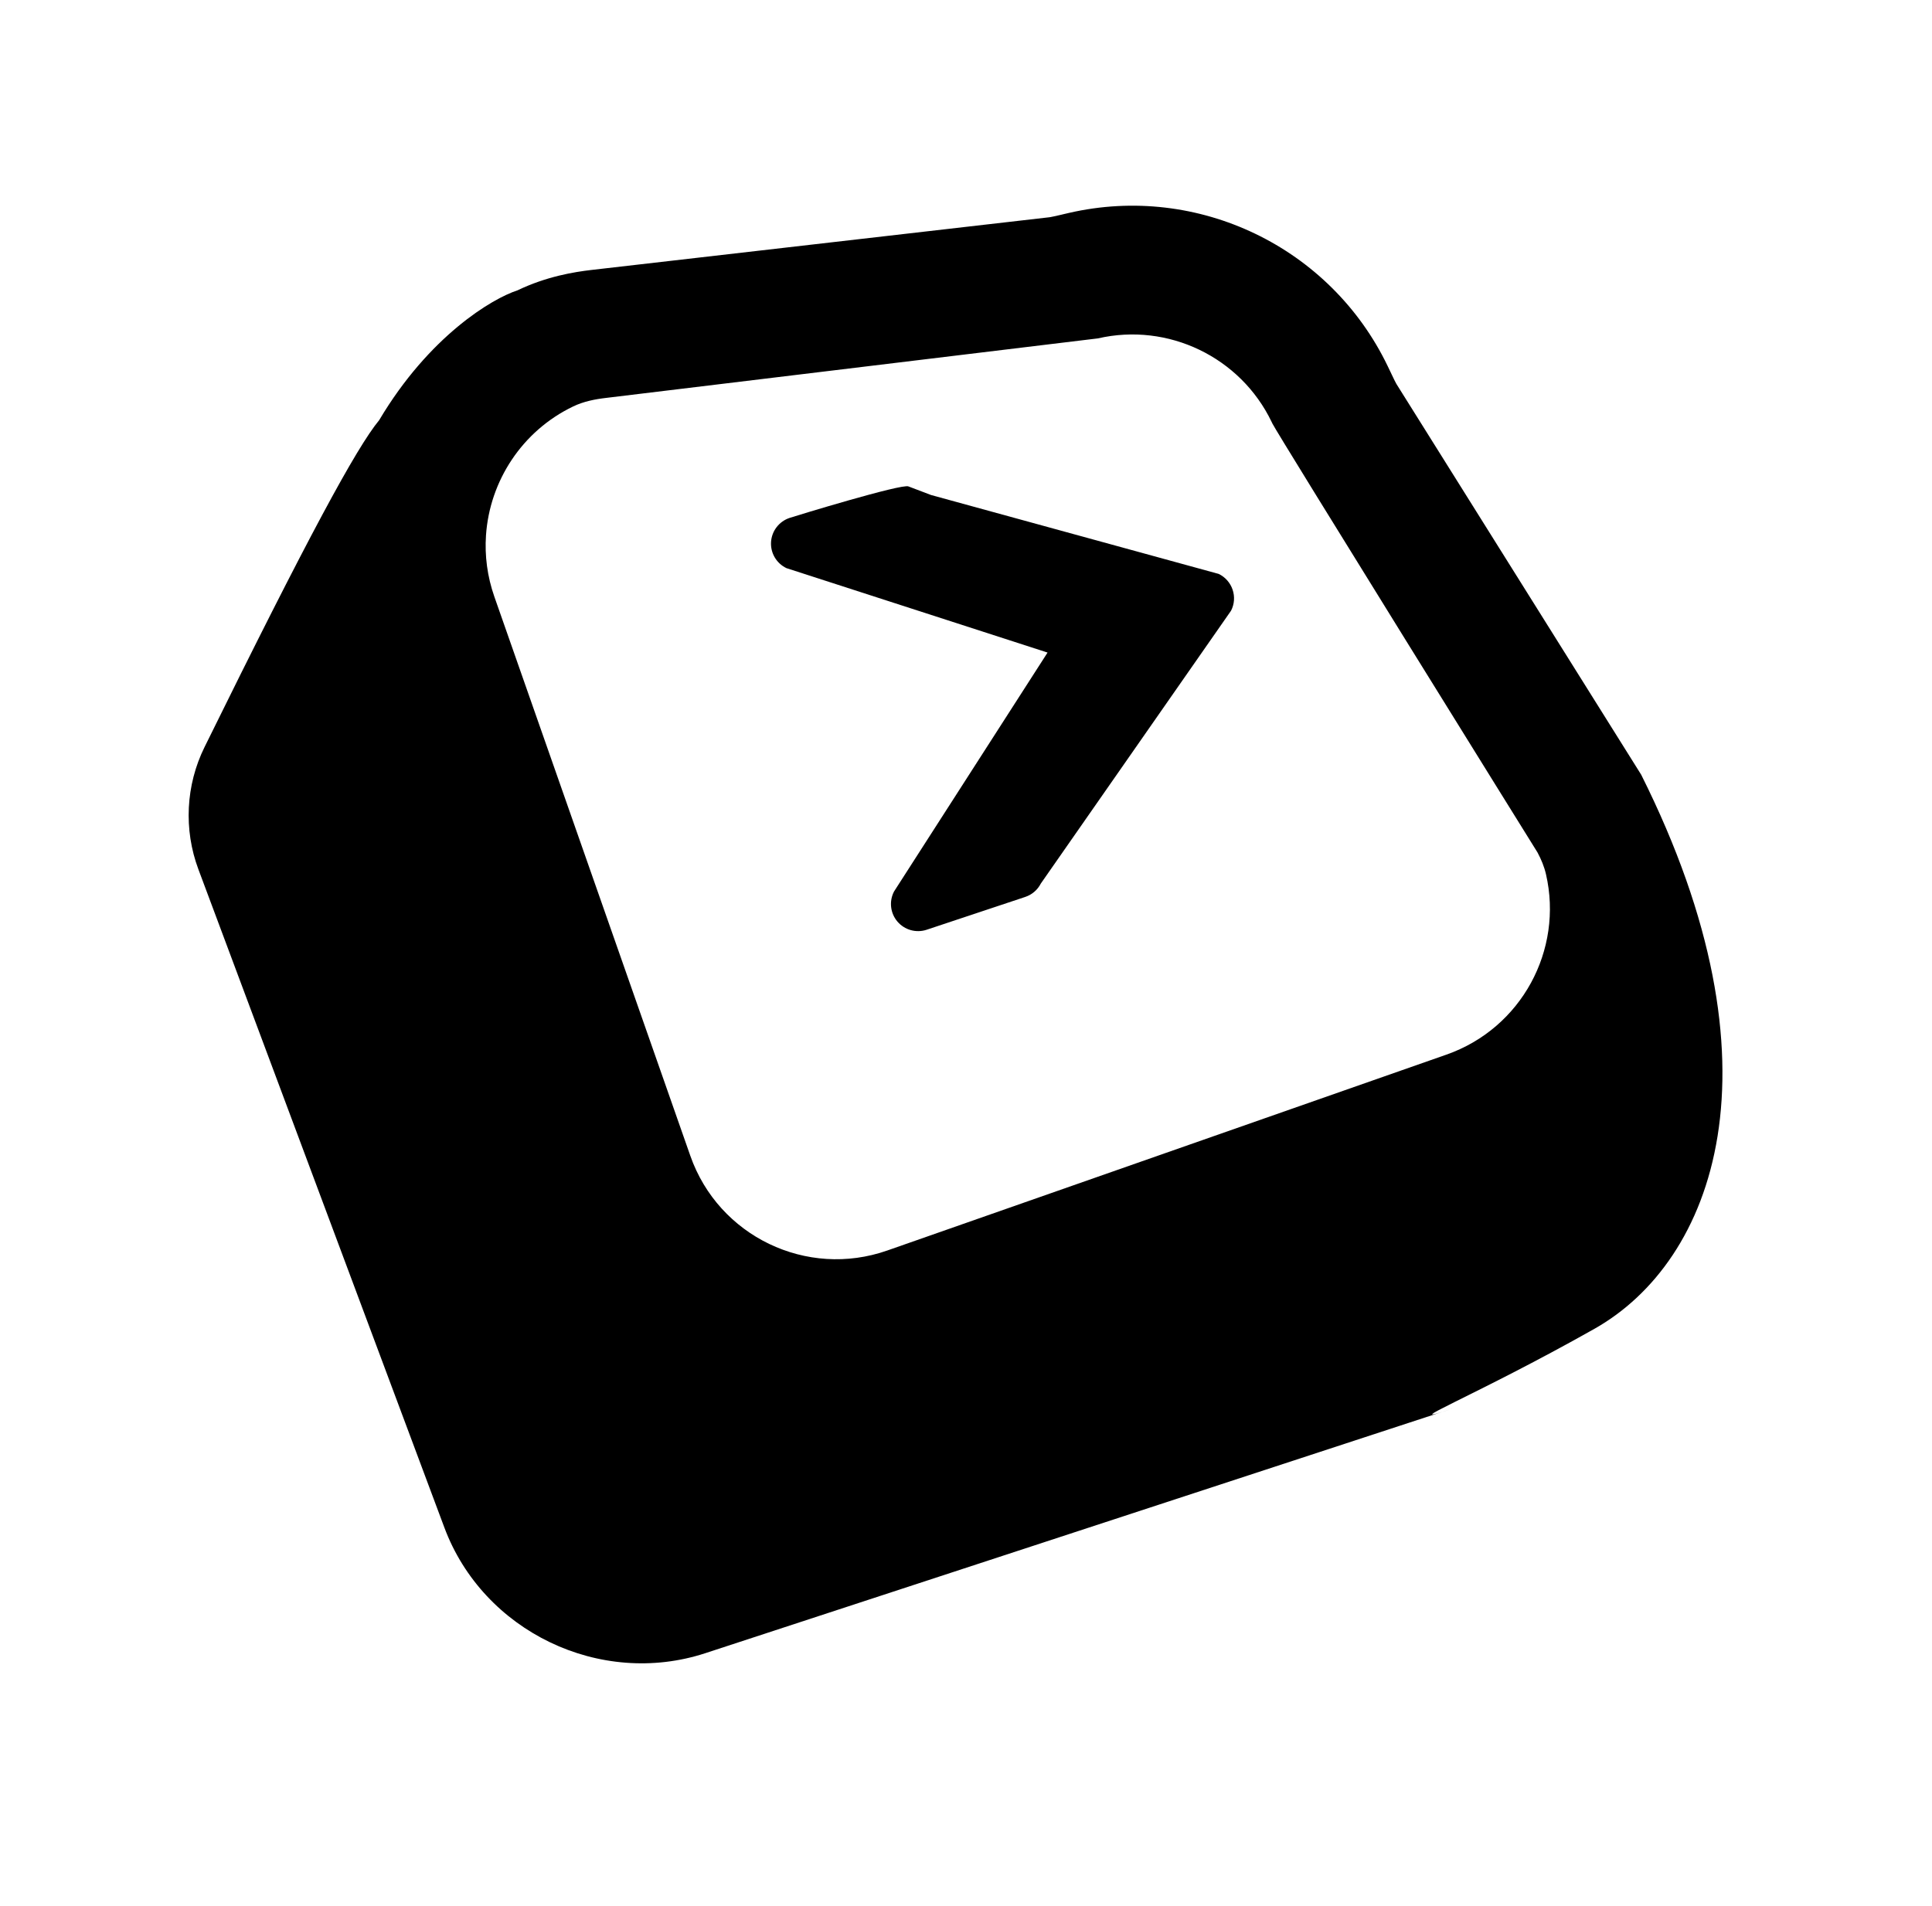 <svg width="75" height="74" viewBox="0 0 75 74" fill="none" xmlns="http://www.w3.org/2000/svg">
<path fill-rule="evenodd" clip-rule="evenodd" d="M55.77 54.894L27.384 64.192C23.295 65.532 18.758 63.35 17.252 59.319L7.701 33.754C7.125 32.211 7.211 30.49 7.938 29.013C11.947 20.865 13.838 17.381 14.719 16.316C16.661 13.046 19.107 11.592 20.087 11.275C21.211 10.735 22.281 10.561 22.964 10.482L40.738 8.436C40.74 8.436 40.786 8.43 40.914 8.402C40.98 8.388 41.056 8.371 41.155 8.348L41.245 8.327L41.246 8.326C41.323 8.308 41.415 8.287 41.495 8.268C46.5 7.115 51.651 9.592 53.873 14.222C53.909 14.297 53.95 14.383 53.984 14.454L54.024 14.538C54.068 14.63 54.101 14.7 54.131 14.76C54.189 14.877 54.214 14.917 54.215 14.919L63.711 30.082C69.392 41.435 66.543 48.976 61.892 51.6C57.242 54.224 53.963 55.49 56.456 54.677C56.218 54.751 55.988 54.822 55.77 54.894ZM23.536 15.45L42.619 13.14C45.343 12.512 48.156 13.865 49.366 16.386L49.395 16.447C49.577 16.829 59.462 32.745 59.687 33.103C59.83 33.371 59.947 33.651 60.015 33.947C60.693 36.888 59.065 39.929 56.151 40.951L34.445 48.557C31.318 49.653 27.894 48.006 26.798 44.879L19.192 23.173C18.915 22.383 18.813 21.575 18.866 20.79C19.008 18.677 20.268 16.734 22.251 15.782C22.652 15.589 23.093 15.501 23.536 15.45Z" fill="black"/>
<path d="M34.706 34.617C34.508 34.998 34.561 35.46 34.839 35.786C35.118 36.112 35.566 36.237 35.973 36.102L39.799 34.828C40.061 34.741 40.278 34.555 40.404 34.309L47.789 23.714C47.919 23.462 47.941 23.168 47.85 22.899C47.76 22.63 47.565 22.408 47.309 22.285L36.143 19.221L35.267 18.888C35.02 18.769 30.911 20.025 30.651 20.111C30.244 20.247 29.959 20.616 29.932 21.044C29.905 21.473 30.141 21.874 30.528 22.06L40.666 25.339L34.706 34.617Z" fill="black"/>
</svg>
